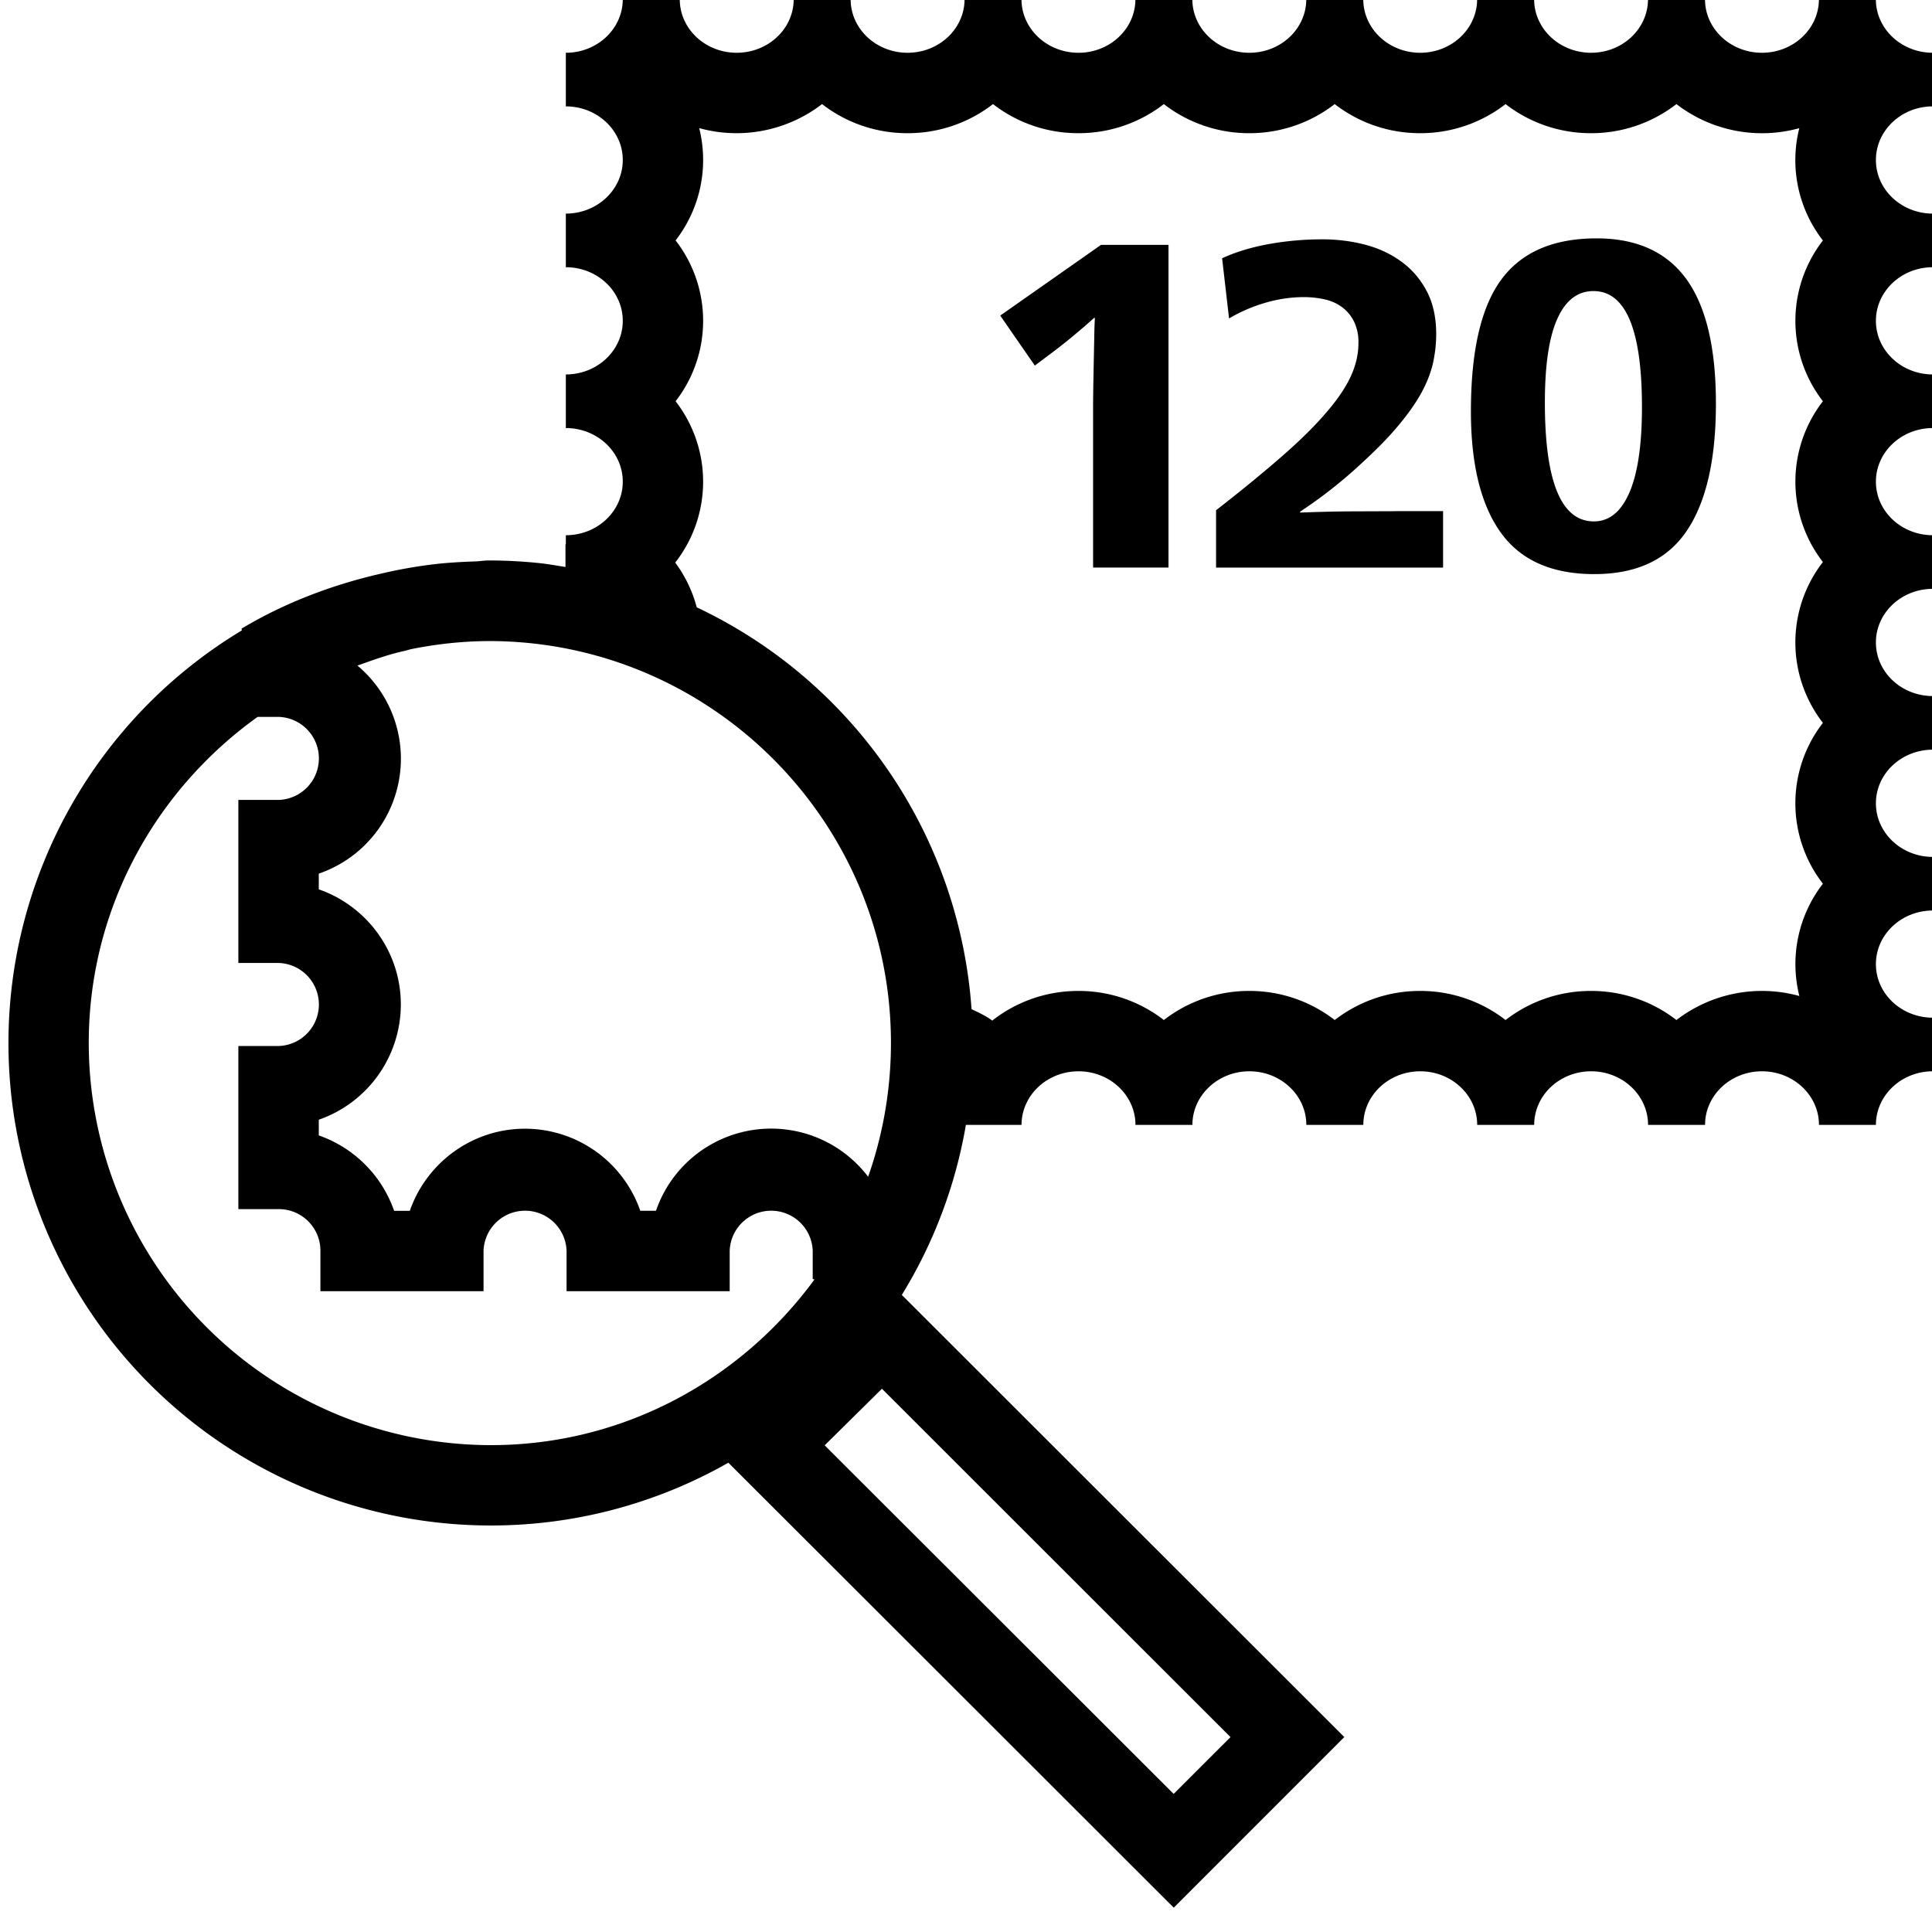<svg xml:space="preserve" viewBox="0 0 32 32" xmlns="http://www.w3.org/2000/svg"><g id="icon">
  <path fill="currentColor" d="M32.013 1.762V.874c-.52 0-.943-.397-.943-.887h-.943c0 .49-.423.887-.944.887-.52 0-.943-.397-.943-.887h-.944c0 .49-.422.887-.943.887-.52 0-.943-.397-.943-.887h-.944c0 .49-.422.887-.943.887-.521 0-.943-.397-.943-.887h-.944c0 .49-.422.887-.943.887-.521 0-.944-.397-.944-.887h-.943c0 .49-.422.887-.943.887-.521 0-.944-.397-.944-.887h-.943c0 .49-.423.887-.944.887-.52 0-.943-.397-.943-.887h-.943c0 .49-.423.887-.944.887s-.943-.397-.943-.887h-.944c0 .49-.422.887-.943.887v.888c.521 0 .943.398.943.888s-.422.888-.943.888v.888c.521 0 .943.397.943.888 0 .49-.422.888-.943.888v.888c.521 0 .943.397.943.888 0 .49-.422.887-.943.887v.151h-.006v.375c-.147-.023-.292-.05-.441-.065a8.074 8.074 0 0 0-.827-.043c-.08 0-.156.014-.235.016-.225.008-.448.02-.668.046a7.91 7.91 0 0 0-.87.153c-.829.188-1.615.49-2.324.914l.004.03A7.978 7.978 0 0 0 .14 17.277a7.991 7.991 0 0 0 7.99 7.99 7.946 7.946 0 0 0 3.934-1.04l7.377 7.37 2.825-2.826-7.329-7.323a7.928 7.928 0 0 0 1.061-2.816h.922c0-.49.423-.888.944-.888.52 0 .943.398.943.888h.943c0-.49.423-.888.944-.888.52 0 .943.398.943.888h.944c0-.49.422-.888.943-.888.52 0 .943.398.943.888h.944c0-.49.422-.888.943-.888.521 0 .943.398.943.888h.944c0-.49.422-.888.943-.888.521 0 .944.398.944.888h.943c0-.49.422-.888.943-.888v-.888c-.52 0-.943-.397-.943-.887s.422-.888.943-.888v-.888c-.52 0-.943-.398-.943-.888s.422-.888.943-.888v-.888c-.52 0-.943-.397-.943-.888 0-.49.422-.888.943-.888v-.888c-.52 0-.943-.397-.943-.887s.422-.888.943-.888v-.888c-.52 0-.943-.398-.943-.888s.422-.888.943-.888v-.888c-.52 0-.943-.397-.943-.888 0-.49.422-.888.943-.888zM5.28 14.73v-.26a2.012 2.012 0 0 0 .64-3.446c.256-.091.511-.184.78-.243.04-.009.079-.023.119-.031.423-.085.86-.132 1.308-.132 3.658.016 6.63 2.994 6.63 6.656 0 .76-.129 1.51-.378 2.217a2.017 2.017 0 0 0-3.514.563h-.26a2.023 2.023 0 0 0-1.909-1.359c-.882 0-1.634.57-1.908 1.36h-.26a2.03 2.03 0 0 0-1.248-1.249v-.26a2.023 2.023 0 0 0 1.359-1.908c0-.882-.569-1.634-1.36-1.908zm-3.81 2.547c0-2.23 1.11-4.194 2.797-5.403h.353a.688.688 0 0 1 0 1.375h-.672v2.701h.672a.688.688 0 0 1 0 1.375h-.672v2.702h.672c.378 0 .687.308.687.688v.671h2.702v-.671a.688.688 0 0 1 1.375 0v.671h2.702v-.671a.688.688 0 0 1 1.375 0v.47l.03.006c-1.213 1.656-3.156 2.745-5.361 2.745a6.667 6.667 0 0 1-6.66-6.66zm17.97 12.436-5.781-5.774.949-.937 5.773 5.77-.942.941zM30.193 6.646a2.173 2.173 0 0 0 0 2.663 2.173 2.173 0 0 0 0 2.664 2.173 2.173 0 0 0 0 2.664 2.173 2.173 0 0 0-.39 1.86 2.323 2.323 0 0 0-2.036.398 2.3 2.3 0 0 0-1.415-.482 2.3 2.3 0 0 0-1.415.482 2.3 2.3 0 0 0-1.415-.482 2.3 2.3 0 0 0-1.415.482 2.3 2.3 0 0 0-1.415-.482 2.3 2.3 0 0 0-1.415.482 2.3 2.3 0 0 0-1.415-.482 2.3 2.3 0 0 0-1.428.492c-.103-.08-.224-.133-.342-.19a7.981 7.981 0 0 0-4.552-6.656 2.184 2.184 0 0 0-.356-.741 2.174 2.174 0 0 0 .006-2.672 2.173 2.173 0 0 0 0-2.664 2.173 2.173 0 0 0 .391-1.86 2.322 2.322 0 0 0 2.035-.398 2.3 2.3 0 0 0 1.415.482 2.3 2.3 0 0 0 1.416-.482 2.3 2.3 0 0 0 1.415.482 2.3 2.3 0 0 0 1.415-.482 2.3 2.3 0 0 0 1.415.482 2.3 2.3 0 0 0 1.415-.482 2.3 2.3 0 0 0 1.415.482 2.3 2.3 0 0 0 1.415-.482 2.3 2.3 0 0 0 1.415.482 2.3 2.3 0 0 0 1.415-.482 2.323 2.323 0 0 0 2.035.399 2.167 2.167 0 0 0 .391 1.86 2.173 2.173 0 0 0 0 2.663zm-11.957-2.59h1.118V9.4h-1.249V6.744c0-.113.002-.24.004-.383a614.636 614.636 0 0 1 .016-.808 6.22 6.22 0 0 1 .01-.287h-.014a9.17 9.17 0 0 1-.295.256c-.13.11-.267.219-.41.326l-.276.207-.573-.828 1.669-1.171zm4.878 4.41h.788v.935h-3.76v-.95c.42-.326.777-.62 1.076-.88.299-.26.544-.5.73-.716.19-.217.33-.42.42-.61.088-.188.132-.377.132-.566a.77.77 0 0 0-.073-.352.653.653 0 0 0-.195-.237.75.75 0 0 0-.286-.13 1.552 1.552 0 0 0-.348-.039c-.2 0-.404.028-.609.085a2.643 2.643 0 0 0-.632.268l-.115-.996c.219-.102.474-.18.765-.234.292-.053.59-.08.898-.08.244 0 .478.03.703.088.225.059.426.152.601.28.176.127.316.29.422.49.105.199.157.436.157.712 0 .168-.02.334-.057.498-.04.163-.107.33-.203.501-.098.171-.226.35-.384.536-.157.187-.358.39-.597.609a7.765 7.765 0 0 1-1.012.796v.016c.246-.01.509-.017.79-.02l.79-.003zm3.331-4.518c-.72 0-1.247.23-1.581.686-.335.457-.501 1.183-.501 2.179 0 .878.164 1.546.493 2.006.329.46.846.69 1.551.69.7 0 1.21-.24 1.531-.717.322-.477.483-1.18.483-2.11 0-.923-.164-1.61-.49-2.06-.327-.449-.823-.674-1.486-.674zm.544 4.208c-.138.32-.334.48-.59.48-.54 0-.811-.656-.811-1.969 0-.618.068-1.08.206-1.386.137-.307.338-.46.598-.46.536 0 .804.641.804 1.923 0 .623-.07 1.094-.207 1.412z"/>
</g></svg>
